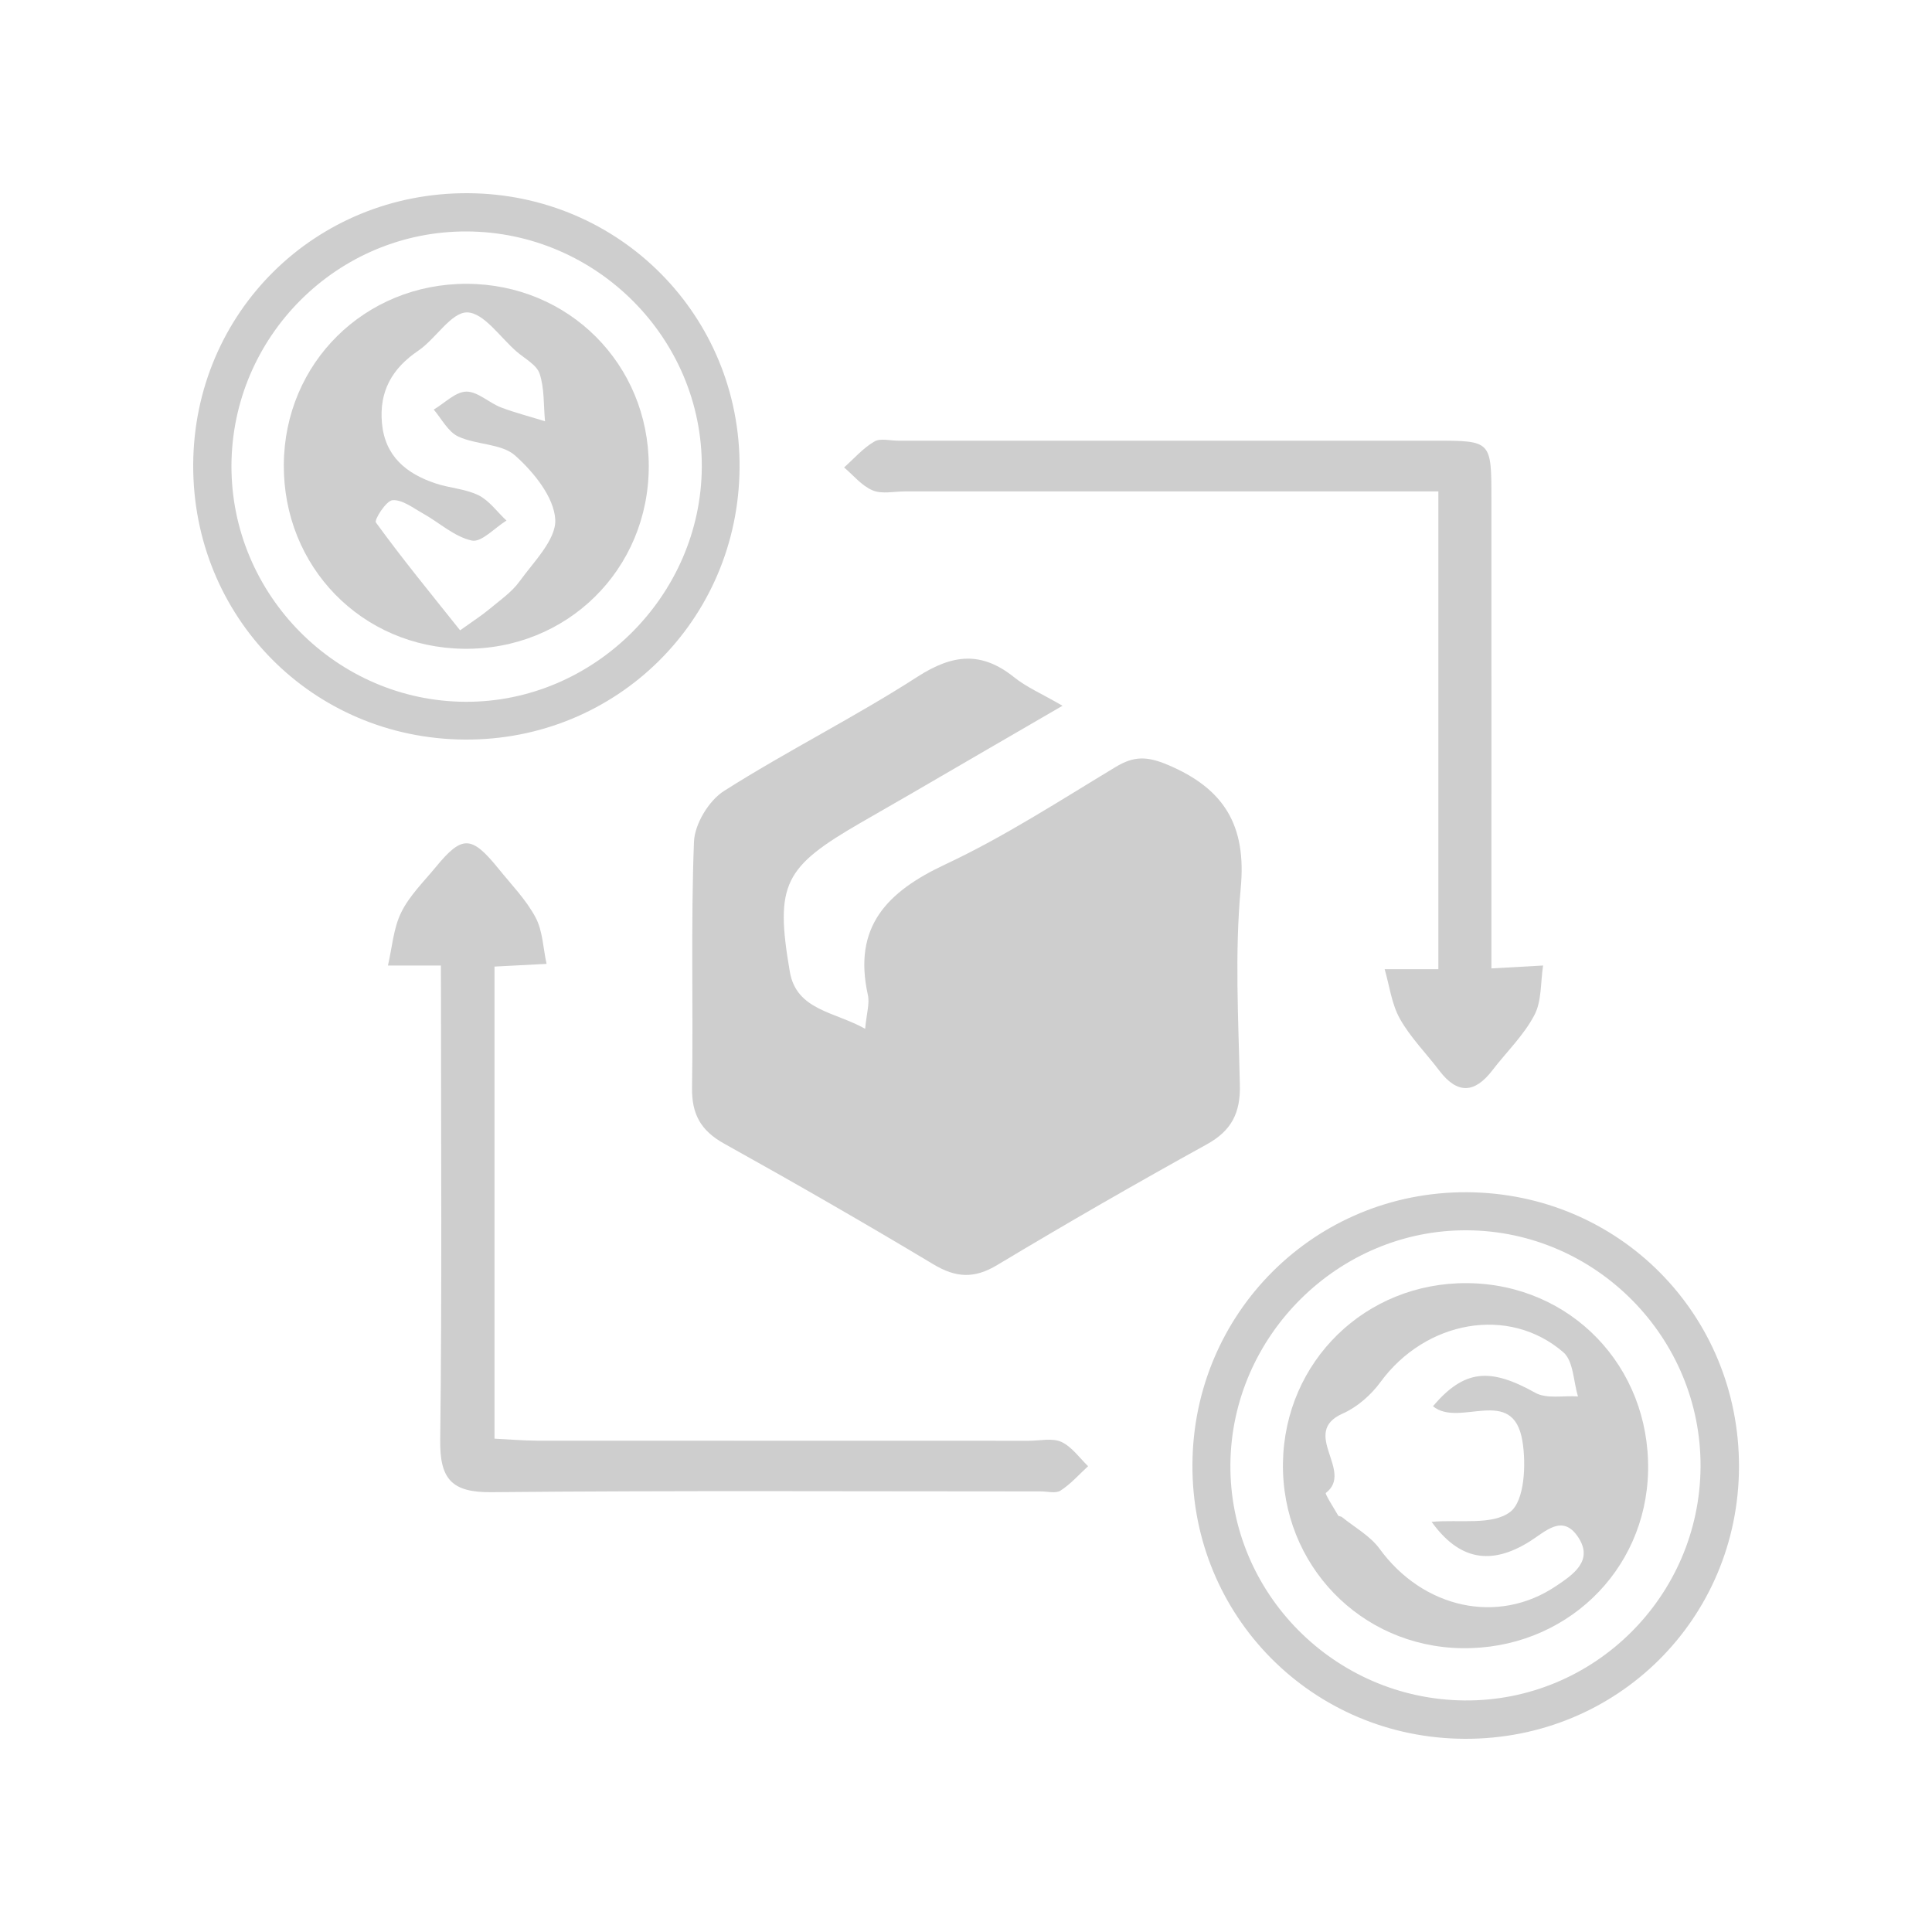 <svg width="20" height="20" viewBox="0 0 20 20" fill="none" xmlns="http://www.w3.org/2000/svg">
<g id="Group" filter="url(#filter0_d_118_4999)">
<path id="Vector" d="M7.956 9.65C7.971 9.488 8.004 9.388 7.984 9.299C7.828 8.593 8.182 8.231 8.786 7.948C9.398 7.661 9.971 7.288 10.552 6.938C10.74 6.825 10.875 6.828 11.087 6.917C11.674 7.164 11.905 7.546 11.844 8.194C11.781 8.868 11.82 9.552 11.835 10.231C11.842 10.519 11.75 10.704 11.493 10.846C10.763 11.249 10.04 11.665 9.324 12.095C9.085 12.239 8.896 12.228 8.662 12.088C7.947 11.659 7.223 11.243 6.495 10.838C6.254 10.704 6.16 10.533 6.164 10.26C6.177 9.412 6.151 8.561 6.184 7.714C6.191 7.531 6.338 7.287 6.495 7.188C7.15 6.772 7.849 6.424 8.502 6.003C8.864 5.771 9.161 5.741 9.497 6.01C9.626 6.114 9.784 6.181 9.999 6.306C9.438 6.631 8.935 6.924 8.431 7.217C8.26 7.316 8.088 7.415 7.917 7.513C7.117 7.975 7.02 8.148 7.176 9.058C7.244 9.459 7.639 9.472 7.956 9.65Z" fill="#CECECE"/>
<path id="Vector_2" d="M3.564 8.995C3.354 8.995 3.185 8.995 3.016 8.995C3.059 8.811 3.072 8.611 3.153 8.446C3.238 8.272 3.386 8.128 3.512 7.975C3.784 7.644 3.881 7.647 4.16 7.992C4.293 8.157 4.446 8.313 4.544 8.497C4.619 8.637 4.622 8.816 4.658 8.978C4.492 8.986 4.324 8.995 4.119 9.006C4.119 10.557 4.119 12.2 4.119 13.893C4.263 13.9 4.413 13.913 4.561 13.914C6.257 13.915 7.953 13.915 9.65 13.915C9.763 13.915 9.892 13.884 9.986 13.926C10.095 13.976 10.174 14.091 10.264 14.178C10.17 14.264 10.084 14.363 9.978 14.431C9.928 14.463 9.841 14.438 9.77 14.439C7.876 14.439 5.981 14.429 4.087 14.447C3.671 14.451 3.552 14.308 3.557 13.904C3.576 12.378 3.565 10.851 3.565 9.325C3.564 9.188 3.564 9.051 3.564 8.995Z" fill="#CECECE"/>
<path id="Vector_3" d="M14.439 9.025C14.655 9.013 14.815 9.004 14.974 8.995C14.947 9.168 14.961 9.364 14.883 9.51C14.773 9.719 14.594 9.891 14.448 10.081C14.266 10.318 14.088 10.329 13.902 10.086C13.766 9.906 13.602 9.742 13.492 9.547C13.406 9.394 13.384 9.206 13.334 9.033C13.514 9.033 13.696 9.033 13.89 9.033C13.89 7.43 13.89 5.785 13.89 4.087C13.716 4.087 13.565 4.087 13.415 4.087C11.732 4.087 10.051 4.087 8.368 4.087C8.255 4.087 8.129 4.117 8.033 4.076C7.921 4.029 7.835 3.921 7.738 3.839C7.841 3.747 7.934 3.639 8.051 3.571C8.114 3.533 8.216 3.563 8.301 3.562C10.153 3.562 12.005 3.562 13.857 3.562C14.438 3.562 14.439 3.563 14.439 4.163C14.44 5.803 14.439 7.443 14.439 9.025Z" fill="#CECECE"/>
<path id="Vector_4" d="M17.002 14.184C16.998 15.757 15.741 17.006 14.164 17C12.59 16.995 11.336 15.733 11.344 14.162C11.351 12.589 12.615 11.334 14.185 11.342C15.759 11.35 17.005 12.607 17.002 14.184ZM14.16 16.603C15.497 16.615 16.596 15.527 16.604 14.185C16.612 12.848 15.521 11.743 14.186 11.736C12.858 11.728 11.748 12.826 11.737 14.159C11.726 15.491 12.816 16.591 14.16 16.603Z" fill="#CECECE"/>
<path id="Vector_5" d="M1 3.809C1.008 2.234 2.265 0.992 3.844 1C5.417 1.008 6.668 2.273 6.656 3.844C6.644 5.42 5.381 6.667 3.809 6.656C2.234 6.645 0.993 5.388 1 3.809ZM1.396 3.82C1.392 5.156 2.485 6.26 3.82 6.265C5.147 6.27 6.257 5.167 6.265 3.836C6.272 2.504 5.176 1.403 3.836 1.396C2.498 1.388 1.401 2.479 1.396 3.82Z" fill="#CECECE"/>
<path id="Vector_6" d="M14.132 16.062C13.084 16.046 12.266 15.198 12.281 14.144C12.298 13.091 13.137 12.274 14.191 12.283C15.26 12.293 16.08 13.144 16.061 14.223C16.042 15.27 15.194 16.078 14.132 16.062ZM13.834 13.557C14.158 13.177 14.423 13.155 14.893 13.418C15.011 13.484 15.187 13.445 15.335 13.456C15.288 13.3 15.288 13.089 15.184 12.999C14.618 12.51 13.756 12.671 13.29 13.308C13.193 13.441 13.049 13.567 12.9 13.633C12.454 13.83 13.02 14.23 12.725 14.455C12.714 14.464 12.806 14.609 12.853 14.689C12.858 14.698 12.881 14.696 12.891 14.704C13.023 14.811 13.183 14.899 13.28 15.031C13.73 15.65 14.506 15.825 15.109 15.418C15.285 15.3 15.5 15.156 15.336 14.911C15.174 14.669 15 14.854 14.834 14.958C14.43 15.21 14.103 15.147 13.82 14.754C14.107 14.728 14.451 14.793 14.635 14.65C14.782 14.536 14.8 14.159 14.76 13.918C14.663 13.331 14.107 13.784 13.834 13.557Z" fill="#CECECE"/>
<path id="Vector_7" d="M3.834 1.938C4.888 1.942 5.715 2.77 5.716 3.824C5.717 4.895 4.869 5.731 3.798 5.716C2.744 5.702 1.931 4.867 1.938 3.809C1.945 2.756 2.777 1.935 3.834 1.938ZM3.763 5.525C3.908 5.421 3.987 5.371 4.058 5.312C4.169 5.219 4.294 5.134 4.378 5.019C4.525 4.815 4.759 4.585 4.748 4.378C4.735 4.146 4.525 3.887 4.333 3.716C4.192 3.59 3.931 3.607 3.742 3.518C3.638 3.469 3.572 3.336 3.49 3.24C3.602 3.174 3.713 3.057 3.826 3.054C3.945 3.052 4.062 3.17 4.187 3.218C4.335 3.274 4.49 3.313 4.642 3.361C4.626 3.195 4.637 3.022 4.586 2.868C4.555 2.776 4.431 2.712 4.346 2.638C4.177 2.491 4.008 2.237 3.836 2.234C3.67 2.232 3.511 2.508 3.329 2.631C3.056 2.816 2.924 3.054 2.954 3.381C2.986 3.725 3.207 3.903 3.508 4.004C3.654 4.053 3.818 4.06 3.954 4.127C4.066 4.183 4.147 4.3 4.243 4.389C4.122 4.463 3.984 4.617 3.885 4.596C3.704 4.557 3.548 4.41 3.378 4.315C3.276 4.258 3.165 4.171 3.064 4.178C2.997 4.182 2.873 4.382 2.891 4.408C3.163 4.783 3.456 5.14 3.763 5.525Z" fill="#CECECE"/>
</g>
<defs>
<filter id="filter0_d_118_4999" x="0" y="0" width="20" height="20" filterUnits="userSpaceOnUse" color-interpolation-filters="sRGB">
<feFlood flood-opacity="0" result="BackgroundImageFix"/>
<feColorMatrix in="SourceAlpha" type="matrix" values="0 0 0 0 0 0 0 0 0 0 0 0 0 0 0 0 0 0 127 0" result="hardAlpha"/>
<feOffset dx="1" dy="1"/>
<feGaussianBlur stdDeviation="1"/>
<feComposite in2="hardAlpha" operator="out"/>
<feColorMatrix type="matrix" values="0 0 0 0 0 0 0 0 0 0 0 0 0 0 0 0 0 0 0.57 0"/>
<feBlend mode="normal" in2="BackgroundImageFix" result="effect1_dropShadow_118_4999"/>
<feBlend mode="normal" in="SourceGraphic" in2="effect1_dropShadow_118_4999" result="shape"/>
</filter>
</defs>
</svg>
